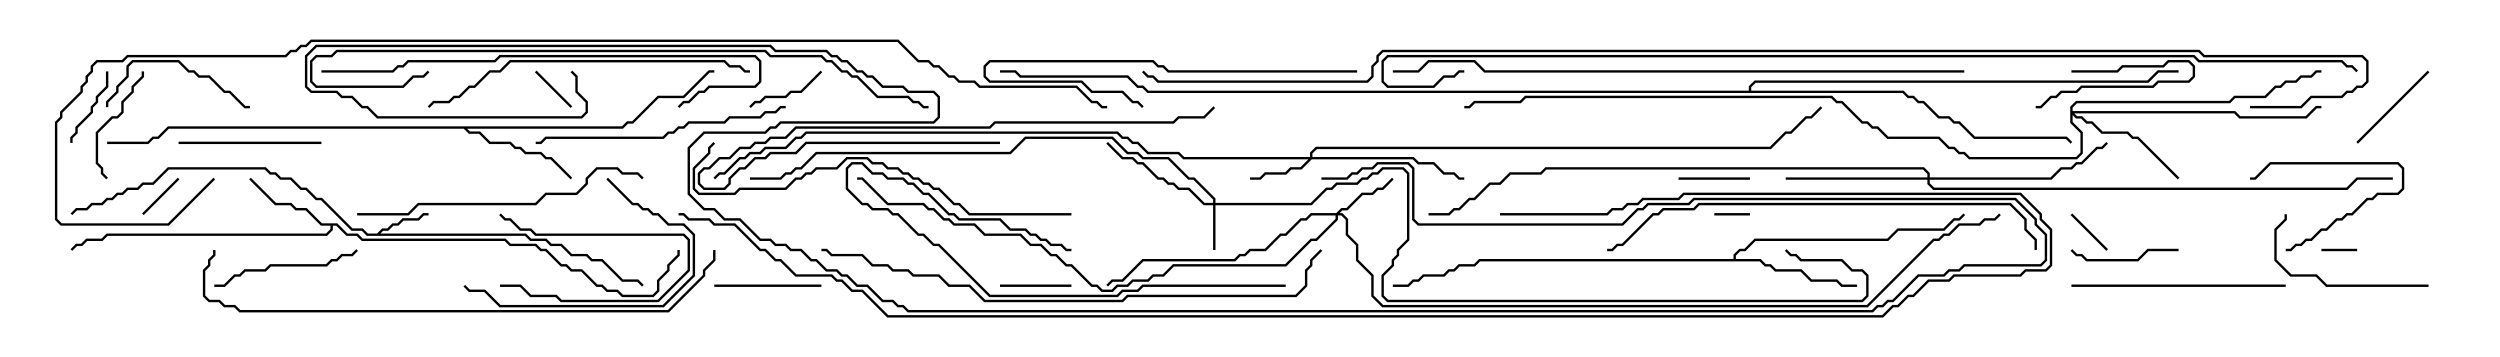<svg version="1.1" width="105" height="15" xmlns="http://www.w3.org/2000/svg"><path d="M15.836,9.807L16.051,9.593L16.265,9.593L16.479,9.379L16.694,9.379L16.908,9.164L17.551,9.164L17.765,8.95L18,8.95L18,9.05L17.806,9.05L17.592,9.264L16.949,9.264L16.735,9.479L16.521,9.479L16.306,9.693L16.092,9.693L15.978,9.807L22.092,9.807L22.306,10.021L22.949,10.021L23.164,10.236L23.592,10.236L24.021,10.664L24.664,10.664L24.878,10.879L25.306,10.879L26.164,11.736L26.806,11.736L27.035,11.965L26.965,12.035L26.765,11.836L26.122,11.836L25.265,10.979L24.836,10.979L24.622,10.764L23.979,10.764L23.551,10.336L23.122,10.336L22.908,10.121L22.265,10.121L22.051,9.907L15.408,9.907L15.194,9.693L14.765,9.693L13.479,8.407L13.265,8.407L12.836,7.979L12.622,7.979L12.194,7.55L11.765,7.55L11.551,7.336L11.336,7.336L11.122,7.121L7.092,7.121L6.449,7.764L6.021,7.764L5.806,7.979L5.378,7.979L5.164,8.193L4.949,8.193L4.735,8.407L4.521,8.407L4.306,8.621L3.878,8.621L3.664,8.836L3.235,8.836L3.035,9.035L2.965,8.965L3.194,8.736L3.622,8.736L3.836,8.521L4.265,8.521L4.479,8.307L4.694,8.307L4.908,8.093L5.122,8.093L5.336,7.879L5.765,7.879L5.979,7.664L6.408,7.664L7.051,7.021L11.164,7.021L11.378,7.236L11.592,7.236L11.806,7.45L12.235,7.45L12.664,7.879L12.878,7.879L13.306,8.307L13.521,8.307L14.806,9.593L15.235,9.593L15.449,9.807z" stroke="none"/><path d="M14.164,9.379L14.592,9.807L15.021,9.807L15.235,10.021L21.235,10.021L21.449,10.236L22.521,10.236L22.735,10.45L22.949,10.45L23.592,11.093L23.806,11.093L24.021,11.307L24.449,11.307L25.092,11.95L25.306,11.95L25.521,12.164L25.949,12.164L26.164,12.379L27.408,12.379L27.593,12.194L27.593,11.765L28.021,11.336L28.021,11.122L28.45,10.694L28.45,10.5L28.55,10.5L28.55,10.735L28.121,11.164L28.121,11.378L27.693,11.806L27.693,12.235L27.449,12.479L26.122,12.479L25.908,12.264L25.479,12.264L25.265,12.05L25.051,12.05L24.408,11.407L23.979,11.407L23.765,11.193L23.551,11.193L22.908,10.55L22.694,10.55L22.479,10.336L21.408,10.336L21.194,10.121L15.194,10.121L14.979,9.907L14.551,9.907L14.122,9.479L13.979,9.479L13.979,9.664L13.735,9.907L4.521,9.907L4.306,10.121L3.664,10.121L3.449,10.336L3.235,10.336L3.035,10.535L2.965,10.465L3.194,10.236L3.408,10.236L3.622,10.021L4.265,10.021L4.479,9.807L13.694,9.807L13.879,9.622L13.879,9.479L13.479,9.479L12.836,8.836L12.408,8.836L12.194,8.621L11.551,8.621L10.465,7.535L10.535,7.465L11.592,8.521L12.235,8.521L12.449,8.736L12.878,8.736L13.521,9.379z" stroke="none"/><path d="M26.122,5.307L26.336,5.093L26.551,5.093L27.622,4.021L28.694,4.021L29.765,2.95L30,2.95L30,3.05L29.806,3.05L28.735,4.121L27.664,4.121L26.592,5.193L26.378,5.193L26.164,5.407L19.621,5.407L19.735,5.521L20.164,5.521L20.592,5.95L21.449,5.95L21.664,6.164L21.878,6.164L22.092,6.379L22.735,6.379L22.949,6.593L23.164,6.593L24.035,7.465L23.965,7.535L23.122,6.693L22.908,6.693L22.694,6.479L22.051,6.479L21.836,6.264L21.622,6.264L21.408,6.05L20.551,6.05L20.122,5.621L19.694,5.621L19.479,5.407L7.092,5.407L6.664,5.836L6.449,5.836L6.235,6.05L4.5,6.05L4.5,5.95L6.194,5.95L6.408,5.736L6.622,5.736L7.051,5.307z" stroke="none"/><path d="M72.807,10.879L72.807,10.694L73.051,10.45L73.265,10.45L73.694,10.021L79.265,10.021L79.694,9.593L81.622,9.593L82.051,9.164L82.265,9.164L82.465,8.965L82.535,9.035L82.306,9.264L82.092,9.264L81.664,9.693L79.735,9.693L79.306,10.121L73.735,10.121L73.306,10.55L73.092,10.55L72.907,10.735L72.907,10.879L73.949,10.879L74.164,11.093L74.378,11.093L74.592,11.307L75.664,11.307L76.092,11.736L77.164,11.736L77.378,11.95L78,11.95L78,12.05L77.336,12.05L77.122,11.836L76.051,11.836L75.622,11.407L74.551,11.407L74.336,11.193L74.122,11.193L73.908,10.979L62.164,10.979L61.949,11.193L61.306,11.193L61.092,11.407L60.878,11.407L60.664,11.621L59.806,11.621L59.592,11.836L59.378,11.836L59.164,12.05L58.5,12.05L58.5,11.95L59.122,11.95L59.336,11.736L59.551,11.736L59.765,11.521L60.622,11.521L60.836,11.307L61.051,11.307L61.265,11.093L61.908,11.093L62.122,10.879z" stroke="none"/><path d="M73.45,3.807L73.45,3.622L73.694,3.379L90.194,3.379L90.622,2.95L91.5,2.95L91.5,3.05L90.664,3.05L90.235,3.479L73.735,3.479L73.55,3.664L73.55,3.807L79.949,3.807L80.164,4.021L80.378,4.021L80.592,4.236L80.806,4.236L81.449,4.879L81.878,4.879L82.092,5.093L82.306,5.093L82.949,5.736L86.806,5.736L87.035,5.965L86.965,6.035L86.765,5.836L82.908,5.836L82.265,5.193L82.051,5.193L81.836,4.979L81.408,4.979L80.765,4.336L80.551,4.336L80.336,4.121L80.122,4.121L79.908,3.907L48.194,3.907L47.979,3.693L47.765,3.693L47.336,3.264L42.836,3.264L42.622,3.05L42,3.05L42,2.95L42.664,2.95L42.878,3.164L47.378,3.164L47.806,3.593L48.021,3.593L48.235,3.807z" stroke="none"/><path d="M50.95,8.521L50.95,8.378L50.122,7.55L49.908,7.55L49.051,6.693L47.979,6.693L47.765,6.479L47.336,6.479L46.694,5.836L43.092,5.836L42.449,6.479L34.306,6.479L33.664,7.121L33.449,7.121L33.235,7.336L33.021,7.336L32.806,7.55L31.5,7.55L31.5,7.45L32.765,7.45L32.979,7.236L33.194,7.236L33.408,7.021L33.622,7.021L34.265,6.379L42.408,6.379L43.051,5.736L46.735,5.736L47.378,6.379L47.806,6.379L48.021,6.593L49.092,6.593L49.949,7.45L50.164,7.45L51.05,8.336L51.05,8.521L55.051,8.521L55.694,7.879L55.908,7.879L56.122,7.664L56.979,7.664L57.194,7.45L57.408,7.45L57.622,7.236L57.836,7.236L58.051,7.021L58.949,7.021L59.193,7.265L59.193,10.092L58.764,10.521L58.764,10.735L58.55,10.949L58.55,11.164L58.121,11.592L58.121,12.408L58.306,12.593L78.194,12.593L78.379,12.408L78.379,11.592L78.194,11.407L77.765,11.407L77.336,10.979L75.622,10.979L75.408,10.764L75.194,10.764L74.965,10.535L75.035,10.465L75.235,10.664L75.449,10.664L75.664,10.879L77.378,10.879L77.806,11.307L78.235,11.307L78.479,11.551L78.479,12.449L78.235,12.693L58.265,12.693L58.021,12.449L58.021,11.551L58.45,11.122L58.45,10.908L58.664,10.694L58.664,10.479L59.093,10.051L59.093,7.306L58.908,7.121L58.092,7.121L57.878,7.336L57.664,7.336L57.449,7.55L57.235,7.55L57.021,7.764L56.164,7.764L55.949,7.979L55.735,7.979L55.092,8.621L51.05,8.621L51.05,10.5L50.95,10.5L50.95,8.621L50.551,8.621L49.908,7.979L49.479,7.979L49.265,7.764L49.051,7.764L48.836,7.55L48.622,7.55L47.979,6.907L47.765,6.907L47.551,6.693L47.122,6.693L46.465,6.035L46.535,5.965L47.164,6.593L47.592,6.593L47.806,6.807L48.021,6.807L48.664,7.45L48.878,7.45L49.092,7.664L49.306,7.664L49.521,7.879L49.949,7.879L50.592,8.521z" stroke="none"/><path d="M55.021,6.593L55.021,6.408L55.265,6.164L74.336,6.164L74.979,5.521L75.194,5.521L75.836,4.879L76.051,4.879L76.465,4.465L76.535,4.535L76.092,4.979L75.878,4.979L75.235,5.621L75.021,5.621L74.378,6.264L55.306,6.264L55.121,6.449L55.121,6.593L59.378,6.593L59.592,6.807L60.235,6.807L60.664,7.236L61.092,7.236L61.306,7.45L61.5,7.45L61.5,7.55L61.265,7.55L61.051,7.336L60.622,7.336L60.194,6.907L59.551,6.907L59.336,6.693L55.092,6.693L54.664,7.121L54.235,7.121L54.021,7.336L53.164,7.336L52.949,7.55L52.5,7.55L52.5,7.45L52.908,7.45L53.122,7.236L53.979,7.236L54.194,7.021L54.622,7.021L54.951,6.693L49.694,6.693L49.479,6.479L48.194,6.479L47.765,6.05L47.551,6.05L47.336,5.836L47.122,5.836L46.908,5.621L33.878,5.621L33.664,5.836L33.449,5.836L33.021,6.264L32.164,6.264L31.949,6.479L31.521,6.479L31.306,6.693L31.092,6.693L30.449,7.336L30.235,7.336L30.035,7.535L29.965,7.465L30.194,7.236L30.408,7.236L31.051,6.593L31.265,6.593L31.479,6.379L31.908,6.379L32.122,6.164L32.979,6.164L33.408,5.736L33.622,5.736L33.836,5.521L46.949,5.521L47.164,5.736L47.378,5.736L47.592,5.95L47.806,5.95L48.235,6.379L49.521,6.379L49.735,6.593z" stroke="none"/><path d="M56.122,8.95L56.336,8.736L56.551,8.736L57.194,8.093L57.622,8.093L57.836,7.879L58.051,7.879L58.465,7.465L58.535,7.535L58.092,7.979L57.878,7.979L57.664,8.193L57.235,8.193L56.592,8.836L56.378,8.836L56.264,8.95L56.378,8.95L56.621,9.194L56.621,9.836L57.05,10.265L57.05,10.908L57.693,11.551L57.693,12.408L58.092,12.807L78.408,12.807L81.194,10.021L81.408,10.021L81.622,9.807L81.836,9.807L82.265,9.379L83.122,9.379L83.336,9.164L83.765,9.164L83.965,8.965L84.035,9.035L83.806,9.264L83.378,9.264L83.164,9.479L82.306,9.479L81.878,9.907L81.664,9.907L81.449,10.121L81.235,10.121L78.449,12.907L58.051,12.907L57.593,12.449L57.593,11.592L56.95,10.949L56.95,10.306L56.521,9.878L56.521,9.235L56.336,9.05L56.193,9.05L56.193,9.235L55.306,10.121L55.092,10.121L54.021,11.193L49.306,11.193L48.878,11.621L48.449,11.621L48.235,11.836L47.592,11.836L47.378,12.05L46.949,12.05L46.735,12.264L46.265,12.264L46.051,12.05L45.836,12.05L44.979,11.193L44.765,11.193L44.336,10.764L44.122,10.764L43.694,10.336L43.265,10.336L42.836,9.907L41.336,9.907L40.908,9.479L40.051,9.479L39.836,9.264L39.622,9.264L39.194,8.836L38.979,8.836L38.765,8.621L37.265,8.621L36.194,7.55L36,7.55L36,7.45L36.235,7.45L37.306,8.521L38.806,8.521L39.021,8.736L39.235,8.736L39.664,9.164L39.878,9.164L40.092,9.379L40.949,9.379L41.378,9.807L42.878,9.807L43.306,10.236L43.735,10.236L44.164,10.664L44.378,10.664L44.806,11.093L45.021,11.093L45.878,11.95L46.092,11.95L46.306,12.164L46.694,12.164L46.908,11.95L47.336,11.95L47.551,11.736L48.194,11.736L48.408,11.521L48.836,11.521L49.265,11.093L53.979,11.093L55.051,10.021L55.265,10.021L56.093,9.194L56.093,9.05L55.092,9.05L54.878,9.264L54.664,9.264L54.021,9.907L53.806,9.907L53.164,10.55L52.521,10.55L52.306,10.764L52.092,10.764L51.878,10.979L48.021,10.979L47.164,11.836L46.735,11.836L46.535,12.035L46.465,11.965L46.694,11.736L47.122,11.736L47.979,10.879L51.836,10.879L52.051,10.664L52.265,10.664L52.479,10.45L53.122,10.45L53.765,9.807L53.979,9.807L54.622,9.164L54.836,9.164L55.051,8.95z" stroke="none"/><path d="M86.95,4.479L87.194,4.236L93.622,4.236L93.836,4.021L95.122,4.021L95.551,3.593L95.765,3.593L95.979,3.379L96.408,3.379L96.622,3.164L97.051,3.164L97.265,2.95L97.5,2.95L97.5,3.05L97.306,3.05L97.092,3.264L96.664,3.264L96.449,3.479L96.021,3.479L95.806,3.693L95.592,3.693L95.164,4.121L93.878,4.121L93.664,4.336L87.235,4.336L87.05,4.521L87.05,4.664L93.878,4.664L94.092,4.879L96.836,4.879L97.265,4.45L97.5,4.45L97.5,4.55L97.306,4.55L96.878,4.979L94.051,4.979L93.836,4.764L87.121,4.764L87.235,4.879L87.449,4.879L87.664,5.093L87.878,5.093L88.306,5.521L89.378,5.521L89.592,5.736L89.806,5.736L91.535,7.465L91.465,7.535L89.765,5.836L89.551,5.836L89.336,5.621L88.265,5.621L87.836,5.193L87.622,5.193L87.408,4.979L87.194,4.979L87.05,4.835L87.05,5.122L87.479,5.551L87.479,6.449L87.235,6.693L82.694,6.693L82.479,6.479L82.265,6.479L82.051,6.264L81.836,6.264L81.408,5.836L79.265,5.836L78.836,5.407L78.622,5.407L78.408,5.193L78.194,5.193L77.336,4.336L77.122,4.336L76.908,4.121L64.092,4.121L63.878,4.336L61.949,4.336L61.735,4.55L61.5,4.55L61.5,4.45L61.694,4.45L61.908,4.236L63.836,4.236L64.051,4.021L76.949,4.021L77.164,4.236L77.378,4.236L78.235,5.093L78.449,5.093L78.664,5.307L78.878,5.307L79.306,5.736L81.449,5.736L81.878,6.164L82.092,6.164L82.306,6.379L82.521,6.379L82.735,6.593L87.194,6.593L87.379,6.408L87.379,5.592L86.95,5.164z" stroke="none"/><path d="M80.95,7.45L80.95,7.306L80.765,7.121L64.949,7.121L64.735,7.336L63.449,7.336L63.021,7.764L62.592,7.764L61.949,8.407L61.735,8.407L61.306,8.836L61.092,8.836L60.878,9.05L60,9.05L60,8.95L60.836,8.95L61.051,8.736L61.265,8.736L61.694,8.307L61.908,8.307L62.551,7.664L62.979,7.664L63.408,7.236L64.694,7.236L64.908,7.021L80.806,7.021L81.05,7.265L81.05,7.45L86.122,7.45L86.551,7.021L86.979,7.021L87.194,6.807L87.408,6.807L88.051,6.164L88.265,6.164L88.465,5.965L88.535,6.035L88.306,6.264L88.092,6.264L87.449,6.907L87.235,6.907L87.021,7.121L86.592,7.121L86.164,7.55L81.05,7.55L81.05,7.694L81.235,7.879L98.551,7.879L98.979,7.45L100.5,7.45L100.5,7.55L99.021,7.55L98.592,7.979L81.194,7.979L80.95,7.735L80.95,7.55L75,7.55L75,7.45z" stroke="none"/><path d="M99,10.45L99,10.55L97.5,10.55L97.5,10.45z" stroke="none"/><path d="M73.5,8.95L73.5,9.05L72,9.05L72,8.95z" stroke="none"/><path d="M86.965,9.035L87.035,8.965L88.535,10.465L88.465,10.535z" stroke="none"/><path d="M22.465,3.035L22.535,2.965L24.035,4.465L23.965,4.535z" stroke="none"/><path d="M87,3.05L87,2.95L88.908,2.95L89.122,2.736L90.836,2.736L91.051,2.521L91.949,2.521L92.193,2.765L92.193,3.235L91.949,3.479L90.664,3.479L90.449,3.693L87.449,3.693L87.235,3.907L86.592,3.907L86.378,4.121L86.164,4.121L85.735,4.55L85.5,4.55L85.5,4.45L85.694,4.45L86.122,4.021L86.336,4.021L86.551,3.807L87.194,3.807L87.408,3.593L90.408,3.593L90.622,3.379L91.908,3.379L92.093,3.194L92.093,2.806L91.908,2.621L91.092,2.621L90.878,2.836L89.164,2.836L88.949,3.05z" stroke="none"/><path d="M7.465,7.465L7.535,7.535L6.035,9.035L5.965,8.965z" stroke="none"/><path d="M73.5,7.45L73.5,7.55L70.5,7.55L70.5,7.45z" stroke="none"/><path d="M45,11.95L45,12.05L42,12.05L42,11.95z" stroke="none"/><path d="M21,12.05L21,11.95L21.878,11.95L22.306,12.379L23.378,12.379L23.592,12.593L27.622,12.593L28.879,11.336L28.879,10.092L28.694,9.907L22.479,9.907L22.265,9.693L21.836,9.693L21.408,9.264L21.194,9.264L20.965,9.035L21.035,8.965L21.235,9.164L21.449,9.164L21.878,9.593L22.306,9.593L22.521,9.807L28.735,9.807L28.979,10.051L28.979,11.378L27.664,12.693L23.551,12.693L23.336,12.479L22.265,12.479L21.836,12.05z" stroke="none"/><path d="M96,10.55L96,10.45L96.194,10.45L96.408,10.236L96.622,10.236L96.836,10.021L97.051,10.021L97.479,9.593L97.694,9.593L98.122,9.164L98.336,9.164L98.551,8.95L98.765,8.95L99.408,8.307L99.622,8.307L99.836,8.093L100.694,8.093L100.879,7.908L100.879,7.092L100.694,6.907L95.378,6.907L94.735,7.55L94.5,7.55L94.5,7.45L94.694,7.45L95.336,6.807L100.735,6.807L100.979,7.051L100.979,7.949L100.735,8.193L99.878,8.193L99.664,8.407L99.449,8.407L98.806,9.05L98.592,9.05L98.378,9.264L98.164,9.264L97.735,9.693L97.521,9.693L97.092,10.121L96.878,10.121L96.664,10.336L96.449,10.336L96.235,10.55z" stroke="none"/><path d="M34.465,2.965L34.535,3.035L33.664,3.907L33.235,3.907L33.021,4.121L32.164,4.121L31.949,4.336L31.735,4.336L31.535,4.535L31.465,4.465L31.694,4.236L31.908,4.236L32.122,4.021L32.979,4.021L33.194,3.807L33.622,3.807z" stroke="none"/><path d="M3.05,6L2.95,6L2.95,5.765L3.164,5.551L3.164,5.336L3.807,4.694L3.807,4.479L4.021,4.265L4.021,4.051L4.45,3.622L4.45,3L4.55,3L4.55,3.664L4.121,4.092L4.121,4.306L3.907,4.521L3.907,4.735L3.264,5.378L3.264,5.592L3.05,5.806z" stroke="none"/><path d="M99.035,6.035L98.965,5.965L101.965,2.965L102.035,3.035z" stroke="none"/><path d="M34.5,11.95L34.5,12.05L30,12.05L30,11.95z" stroke="none"/><path d="M91.5,10.45L91.5,10.55L90.235,10.55L89.806,10.979L87.622,10.979L87.408,10.764L87.194,10.764L86.965,10.535L87.035,10.465L87.235,10.664L87.449,10.664L87.664,10.879L89.765,10.879L90.194,10.45z" stroke="none"/><path d="M4.535,7.465L4.465,7.535L4.236,7.306L4.236,7.092L4.021,6.878L4.021,5.551L4.694,4.879L4.908,4.879L5.093,4.694L5.093,4.265L5.521,3.836L5.521,3.622L5.95,3.194L5.95,3L6.05,3L6.05,3.235L5.621,3.664L5.621,3.878L5.193,4.306L5.193,4.735L4.949,4.979L4.735,4.979L4.121,5.592L4.121,6.836L4.336,7.051L4.336,7.265z" stroke="none"/><path d="M13.5,5.95L13.5,6.05L7.5,6.05L7.5,5.95z" stroke="none"/><path d="M4.55,4.5L4.45,4.5L4.45,4.265L4.879,3.836L4.879,3.622L5.307,3.194L5.307,2.765L5.551,2.521L7.521,2.521L7.949,2.95L8.164,2.95L8.378,3.164L8.806,3.164L9.449,3.807L9.664,3.807L10.306,4.45L10.5,4.45L10.5,4.55L10.265,4.55L9.622,3.907L9.408,3.907L8.765,3.264L8.336,3.264L8.122,3.05L7.908,3.05L7.479,2.621L5.592,2.621L5.407,2.806L5.407,3.235L4.979,3.664L4.979,3.878L4.55,4.306z" stroke="none"/><path d="M9,12.05L9,11.95L9.408,11.95L9.836,11.521L10.051,11.521L10.265,11.307L11.122,11.307L11.336,11.093L13.694,11.093L13.908,10.879L14.122,10.879L14.336,10.664L14.765,10.664L14.965,10.465L15.035,10.535L14.806,10.764L14.378,10.764L14.164,10.979L13.949,10.979L13.735,11.193L11.378,11.193L11.164,11.407L10.306,11.407L10.092,11.621L9.878,11.621L9.449,12.05z" stroke="none"/><path d="M102,11.95L102,12.05L97.694,12.05L97.265,11.621L96.194,11.621L95.521,10.949L95.521,9.622L95.95,9.194L95.95,9L96.05,9L96.05,9.235L95.621,9.664L95.621,10.908L96.235,11.521L97.306,11.521L97.735,11.95z" stroke="none"/><path d="M25.465,7.535L25.535,7.465L26.592,8.521L26.806,8.521L27.021,8.736L27.235,8.736L27.449,8.95L27.664,8.95L28.092,9.379L28.735,9.379L29.193,9.836L29.193,11.592L27.878,12.907L20.979,12.907L20.336,12.264L19.694,12.264L19.465,12.035L19.535,11.965L19.735,12.164L20.378,12.164L21.021,12.807L27.836,12.807L29.093,11.551L29.093,9.878L28.694,9.479L28.051,9.479L27.622,9.05L27.408,9.05L27.194,8.836L26.979,8.836L26.765,8.621L26.551,8.621z" stroke="none"/><path d="M96,11.95L96,12.05L87,12.05L87,11.95z" stroke="none"/><path d="M57,2.95L57,3.05L49.051,3.05L48.836,2.836L48.622,2.836L48.408,2.621L41.592,2.621L41.407,2.806L41.407,3.194L41.592,3.379L45.449,3.379L45.878,3.807L47.164,3.807L47.592,4.236L47.806,4.236L48.035,4.465L47.965,4.535L47.765,4.336L47.551,4.336L47.122,3.907L45.836,3.907L45.408,3.479L41.551,3.479L41.307,3.235L41.307,2.765L41.551,2.521L48.449,2.521L48.664,2.736L48.878,2.736L49.092,2.95z" stroke="none"/><path d="M42,5.95L42,6.05L33.878,6.05L33.449,6.479L32.378,6.479L32.164,6.693L31.735,6.693L31.306,7.121L31.092,7.121L30.693,7.521L30.693,7.735L30.449,7.979L29.551,7.979L29.307,7.735L29.307,7.265L29.551,7.021L29.765,7.021L30.194,6.593L30.622,6.593L31.051,6.164L31.479,6.164L31.694,5.95L32.122,5.95L32.336,5.736L32.979,5.736L33.408,5.307L41.551,5.307L41.765,5.093L49.265,5.093L49.479,4.879L50.551,4.879L50.965,4.465L51.035,4.535L50.592,4.979L49.521,4.979L49.306,5.193L41.806,5.193L41.592,5.407L33.449,5.407L33.021,5.836L32.378,5.836L32.164,6.05L31.735,6.05L31.521,6.264L31.092,6.264L30.664,6.693L30.235,6.693L29.806,7.121L29.592,7.121L29.407,7.306L29.407,7.694L29.592,7.879L30.408,7.879L30.593,7.694L30.593,7.479L31.051,7.021L31.265,7.021L31.694,6.593L32.122,6.593L32.336,6.379L33.408,6.379L33.836,5.95z" stroke="none"/><path d="M54,11.95L54,12.05L48.021,12.05L47.806,12.264L47.164,12.264L46.949,12.479L41.551,12.479L39.408,10.336L39.194,10.336L38.765,9.907L38.551,9.907L37.694,9.05L37.479,9.05L37.265,8.836L36.622,8.836L36.408,8.621L36.194,8.621L35.521,7.949L35.521,7.051L35.765,6.807L36.235,6.807L36.664,7.236L37.092,7.236L37.306,7.45L37.949,7.45L38.164,7.664L38.378,7.664L38.806,8.093L39.021,8.093L39.878,8.95L40.092,8.95L40.306,9.164L42.021,9.164L42.449,9.593L43.092,9.593L43.306,9.807L43.521,9.807L43.735,10.021L43.949,10.021L44.164,10.236L44.592,10.236L44.806,10.45L45,10.45L45,10.55L44.765,10.55L44.551,10.336L44.122,10.336L43.908,10.121L43.694,10.121L43.479,9.907L43.265,9.907L43.051,9.693L42.408,9.693L41.979,9.264L40.265,9.264L40.051,9.05L39.836,9.05L38.979,8.193L38.765,8.193L38.336,7.764L38.122,7.764L37.908,7.55L37.265,7.55L37.051,7.336L36.622,7.336L36.194,6.907L35.806,6.907L35.621,7.092L35.621,7.908L36.235,8.521L36.449,8.521L36.664,8.736L37.306,8.736L37.521,8.95L37.735,8.95L38.592,9.807L38.806,9.807L39.235,10.236L39.449,10.236L41.592,12.379L46.908,12.379L47.122,12.164L47.765,12.164L47.979,11.95z" stroke="none"/><path d="M33,4.45L33,4.55L32.806,4.55L32.592,4.764L32.164,4.764L31.949,4.979L30.664,4.979L30.449,5.193L28.949,5.193L28.735,5.407L28.521,5.407L28.306,5.621L28.092,5.621L27.878,5.836L22.949,5.836L22.735,6.05L22.5,6.05L22.5,5.95L22.694,5.95L22.908,5.736L27.836,5.736L28.051,5.521L28.265,5.521L28.479,5.307L28.694,5.307L28.908,5.093L30.408,5.093L30.622,4.879L31.908,4.879L32.122,4.664L32.551,4.664L32.765,4.45z" stroke="none"/><path d="M15,9.05L15,8.95L17.122,8.95L17.551,8.521L22.479,8.521L22.908,8.093L24.194,8.093L24.593,7.694L24.593,7.479L25.051,7.021L25.949,7.021L26.164,7.236L26.806,7.236L27.035,7.465L26.965,7.535L26.765,7.336L26.122,7.336L25.908,7.121L25.092,7.121L24.693,7.521L24.693,7.735L24.235,8.193L22.949,8.193L22.521,8.621L17.592,8.621L17.164,9.05z" stroke="none"/><path d="M31.5,2.95L31.5,3.05L31.265,3.05L31.051,2.836L30.622,2.836L30.408,2.621L21.449,2.621L21.021,3.05L20.592,3.05L19.949,3.693L19.735,3.693L19.306,4.121L19.092,4.121L18.878,4.336L18.235,4.336L18.035,4.535L17.965,4.465L18.194,4.236L18.836,4.236L19.051,4.021L19.265,4.021L19.694,3.593L19.908,3.593L20.551,2.95L20.979,2.95L21.408,2.521L30.449,2.521L30.664,2.736L31.092,2.736L31.306,2.95z" stroke="none"/><path d="M13.5,3.05L13.5,2.95L16.479,2.95L16.694,2.736L16.908,2.736L17.122,2.521L20.765,2.521L20.979,2.307L31.735,2.307L31.979,2.551L31.979,3.449L31.735,3.693L29.806,3.693L29.592,3.907L29.378,3.907L28.949,4.336L28.735,4.336L28.535,4.535L28.465,4.465L28.694,4.236L28.908,4.236L29.336,3.807L29.551,3.807L29.765,3.593L31.694,3.593L31.879,3.408L31.879,2.592L31.694,2.407L21.021,2.407L20.806,2.621L17.164,2.621L16.949,2.836L16.735,2.836L16.521,3.05z" stroke="none"/><path d="M45,8.95L45,9.05L40.694,9.05L40.265,8.621L40.051,8.621L39.408,7.979L39.194,7.979L38.979,7.764L38.765,7.764L38.551,7.55L38.336,7.55L38.122,7.336L37.908,7.336L37.694,7.121L37.265,7.121L37.051,6.907L36.622,6.907L36.408,6.693L35.592,6.693L35.164,7.121L34.306,7.121L34.092,7.336L33.878,7.336L33.664,7.55L33.449,7.55L33.021,7.979L31.092,7.979L30.878,8.193L29.336,8.193L29.093,7.949L29.093,7.051L29.736,6.408L29.736,6.194L29.965,5.965L30.035,6.035L29.836,6.235L29.836,6.449L29.193,7.092L29.193,7.908L29.378,8.093L30.836,8.093L31.051,7.879L32.979,7.879L33.408,7.45L33.622,7.45L33.836,7.236L34.051,7.236L34.265,7.021L35.122,7.021L35.551,6.593L36.449,6.593L36.664,6.807L37.092,6.807L37.306,7.021L37.735,7.021L37.949,7.236L38.164,7.236L38.378,7.45L38.592,7.45L38.806,7.664L39.021,7.664L39.235,7.879L39.449,7.879L40.092,8.521L40.306,8.521L40.735,8.95z" stroke="none"/><path d="M85.55,10.5L85.45,10.5L85.45,10.092L85.021,9.664L85.021,9.235L84.408,8.621L71.378,8.621L71.164,8.836L69.878,8.836L69.664,9.05L69.449,9.05L68.164,10.336L67.949,10.336L67.735,10.55L67.5,10.55L67.5,10.45L67.694,10.45L67.908,10.236L68.122,10.236L69.408,8.95L69.622,8.95L69.836,8.736L71.122,8.736L71.336,8.521L84.449,8.521L85.121,9.194L85.121,9.622L85.55,10.051z" stroke="none"/><path d="M29.95,10.5L30.05,10.5L30.05,10.949L29.621,11.378L29.621,11.592L28.092,13.121L10.051,13.121L9.836,12.907L9.408,12.907L9.194,12.693L8.765,12.693L8.521,12.449L8.521,11.336L8.736,11.122L8.736,10.908L8.95,10.694L8.95,10.5L9.05,10.5L9.05,10.735L8.836,10.949L8.836,11.164L8.621,11.378L8.621,12.408L8.806,12.593L9.235,12.593L9.449,12.807L9.878,12.807L10.092,13.021L28.051,13.021L29.521,11.551L29.521,11.336L29.95,10.908z" stroke="none"/><path d="M55.465,10.465L55.535,10.535L55.121,10.949L55.121,11.164L54.907,11.378L54.907,12.021L54.449,12.479L47.378,12.479L47.164,12.693L41.336,12.693L40.694,12.05L39.836,12.05L39.408,11.621L38.336,11.621L38.122,11.407L37.479,11.407L37.265,11.193L36.622,11.193L36.194,10.764L34.908,10.764L34.694,10.55L34.5,10.55L34.5,10.45L34.735,10.45L34.949,10.664L36.235,10.664L36.664,11.093L37.306,11.093L37.521,11.307L38.164,11.307L38.378,11.521L39.449,11.521L39.878,11.95L40.735,11.95L41.378,12.593L47.122,12.593L47.336,12.379L54.408,12.379L54.807,11.979L54.807,11.336L55.021,11.122L55.021,10.908z" stroke="none"/><path d="M39,4.45L39,4.55L38.765,4.55L38.551,4.336L38.336,4.336L38.122,4.121L36.836,4.121L35.979,3.264L35.765,3.264L35.551,3.05L35.336,3.05L34.908,2.621L34.694,2.621L34.479,2.407L32.336,2.407L32.122,2.193L14.164,2.193L13.949,2.407L13.306,2.407L13.121,2.592L13.121,3.408L13.306,3.593L16.908,3.593L17.336,3.164L17.765,3.164L17.965,2.965L18.035,3.035L17.806,3.264L17.378,3.264L16.949,3.693L13.265,3.693L13.021,3.449L13.021,2.551L13.265,2.307L13.908,2.307L14.122,2.093L32.164,2.093L32.378,2.307L34.521,2.307L34.735,2.521L34.949,2.521L35.378,2.95L35.592,2.95L35.806,3.164L36.021,3.164L36.878,4.021L38.164,4.021L38.378,4.236L38.592,4.236L38.806,4.45z" stroke="none"/><path d="M82.5,2.95L82.5,3.05L62.336,3.05L61.908,2.621L60.021,2.621L59.592,3.05L58.5,3.05L58.5,2.95L59.551,2.95L59.979,2.521L61.949,2.521L62.378,2.95z" stroke="none"/><path d="M55.5,7.55L55.5,7.45L56.551,7.45L56.765,7.236L56.979,7.236L57.194,7.021L57.622,7.021L57.836,6.807L59.164,6.807L59.407,7.051L59.407,9.194L59.592,9.379L68.122,9.379L68.765,8.736L68.979,8.736L69.194,8.521L70.908,8.521L71.122,8.307L84.664,8.307L85.55,9.194L85.55,9.408L85.979,9.836L85.979,10.949L85.735,11.193L82.521,11.193L82.306,11.407L81.878,11.407L81.664,11.621L80.592,11.621L79.521,12.693L79.306,12.693L79.092,12.907L78.878,12.907L78.664,13.121L38.122,13.121L37.908,12.907L37.694,12.907L37.479,12.693L37.051,12.693L36.408,12.05L35.979,12.05L35.551,11.621L35.336,11.621L35.122,11.407L34.694,11.407L34.265,10.979L34.051,10.979L33.622,10.55L33.194,10.55L32.979,10.336L32.551,10.336L32.336,10.121L31.908,10.121L31.051,9.264L30.408,9.264L29.979,8.836L29.551,8.836L28.879,8.164L28.879,6.194L29.551,5.521L32.122,5.521L32.336,5.307L32.551,5.307L32.765,5.093L39.194,5.093L39.379,4.908L39.379,4.092L39.194,3.907L38.122,3.907L37.908,3.693L37.051,3.693L36.622,3.264L36.408,3.264L36.194,3.05L35.979,3.05L35.551,2.621L35.336,2.621L35.122,2.407L34.908,2.407L34.694,2.193L32.551,2.193L32.336,1.979L13.306,1.979L12.907,2.378L12.907,3.622L13.092,3.807L14.164,3.807L14.378,4.021L14.806,4.021L15.235,4.45L15.449,4.45L15.878,4.879L24.408,4.879L24.593,4.694L24.593,4.306L24.164,3.878L24.164,3.235L23.965,3.035L24.035,2.965L24.264,3.194L24.264,3.836L24.693,4.265L24.693,4.735L24.449,4.979L15.836,4.979L15.408,4.55L15.194,4.55L14.765,4.121L14.336,4.121L14.122,3.907L13.051,3.907L12.807,3.664L12.807,2.336L13.265,1.879L32.378,1.879L32.592,2.093L34.735,2.093L34.949,2.307L35.164,2.307L35.378,2.521L35.592,2.521L36.021,2.95L36.235,2.95L36.449,3.164L36.664,3.164L37.092,3.593L37.949,3.593L38.164,3.807L39.235,3.807L39.479,4.051L39.479,4.949L39.235,5.193L32.806,5.193L32.592,5.407L32.378,5.407L32.164,5.621L29.592,5.621L28.979,6.235L28.979,8.122L29.592,8.736L30.021,8.736L30.449,9.164L31.092,9.164L31.949,10.021L32.378,10.021L32.592,10.236L33.021,10.236L33.235,10.45L33.664,10.45L34.092,10.879L34.306,10.879L34.735,11.307L35.164,11.307L35.378,11.521L35.592,11.521L36.021,11.95L36.449,11.95L37.092,12.593L37.521,12.593L37.735,12.807L37.949,12.807L38.164,13.021L78.622,13.021L78.836,12.807L79.051,12.807L79.265,12.593L79.479,12.593L80.551,11.521L81.622,11.521L81.836,11.307L82.265,11.307L82.479,11.093L85.694,11.093L85.879,10.908L85.879,9.878L85.45,9.449L85.45,9.235L84.622,8.407L71.164,8.407L70.949,8.621L69.235,8.621L69.021,8.836L68.806,8.836L68.164,9.479L59.551,9.479L59.307,9.235L59.307,7.092L59.122,6.907L57.878,6.907L57.664,7.121L57.235,7.121L57.021,7.336L56.806,7.336L56.592,7.55z" stroke="none"/><path d="M63,9.05L63,8.95L67.479,8.95L67.694,8.736L68.122,8.736L68.336,8.521L68.765,8.521L68.979,8.307L70.479,8.307L70.694,8.093L84.878,8.093L85.764,8.979L85.764,9.194L86.193,9.622L86.193,11.164L85.949,11.407L85.092,11.407L84.878,11.621L82.092,11.621L81.878,11.836L81.021,11.836L80.378,12.479L80.164,12.479L79.735,12.907L79.521,12.907L79.092,13.336L37.265,13.336L36.194,12.264L35.765,12.264L35.336,11.836L35.122,11.836L34.908,11.621L33.408,11.621L32.765,10.979L32.551,10.979L32.122,10.55L31.908,10.55L30.836,9.479L29.979,9.479L29.765,9.264L28.908,9.264L28.694,9.05L28.5,9.05L28.5,8.95L28.735,8.95L28.949,9.164L29.806,9.164L30.021,9.379L30.878,9.379L31.949,10.45L32.164,10.45L32.592,10.879L32.806,10.879L33.449,11.521L34.949,11.521L35.164,11.736L35.378,11.736L35.806,12.164L36.235,12.164L37.306,13.236L79.051,13.236L79.479,12.807L79.694,12.807L80.122,12.379L80.336,12.379L80.979,11.736L81.836,11.736L82.051,11.521L84.836,11.521L85.051,11.307L85.908,11.307L86.093,11.122L86.093,9.664L85.664,9.235L85.664,9.021L84.836,8.193L70.735,8.193L70.521,8.407L69.021,8.407L68.806,8.621L68.378,8.621L68.164,8.836L67.735,8.836L67.521,9.05z" stroke="none"/><path d="M99.035,2.965L98.965,3.035L98.765,2.836L98.551,2.836L98.336,2.621L92.336,2.621L92.122,2.407L58.306,2.407L58.121,2.592L58.121,3.408L58.306,3.593L60.194,3.593L60.622,3.164L61.051,3.164L61.265,2.95L61.5,2.95L61.5,3.05L61.306,3.05L61.092,3.264L60.664,3.264L60.235,3.693L58.265,3.693L58.021,3.449L58.021,2.551L58.265,2.307L92.164,2.307L92.378,2.521L98.378,2.521L98.592,2.736L98.806,2.736z" stroke="none"/><path d="M8.965,7.465L9.035,7.535L7.092,9.479L2.551,9.479L2.307,9.235L2.307,5.122L2.521,4.908L2.521,4.694L3.379,3.836L3.379,3.622L3.593,3.408L3.593,3.194L3.807,2.979L3.807,2.765L4.051,2.521L5.122,2.521L5.336,2.307L11.979,2.307L12.194,2.093L12.408,2.093L12.622,1.879L12.836,1.879L13.051,1.664L37.735,1.664L38.592,2.521L39.021,2.521L39.235,2.736L39.449,2.736L39.878,3.164L40.092,3.164L40.306,3.379L40.949,3.379L41.164,3.593L45.235,3.593L45.878,4.236L46.092,4.236L46.306,4.45L46.5,4.45L46.5,4.55L46.265,4.55L46.051,4.336L45.836,4.336L45.194,3.693L41.122,3.693L40.908,3.479L40.265,3.479L40.051,3.264L39.836,3.264L39.408,2.836L39.194,2.836L38.979,2.621L38.551,2.621L37.694,1.764L13.092,1.764L12.878,1.979L12.664,1.979L12.449,2.193L12.235,2.193L12.021,2.407L5.378,2.407L5.164,2.621L4.092,2.621L3.907,2.806L3.907,3.021L3.693,3.235L3.693,3.449L3.479,3.664L3.479,3.878L2.621,4.735L2.621,4.949L2.407,5.164L2.407,9.194L2.592,9.379L7.051,9.379z" stroke="none"/><path d="M94.5,4.55L94.5,4.45L96.622,4.45L97.051,4.021L98.336,4.021L98.551,3.807L98.765,3.807L98.979,3.593L99.194,3.593L99.379,3.408L99.379,2.592L99.194,2.407L92.551,2.407L92.336,2.193L58.092,2.193L57.907,2.378L57.907,2.592L57.693,2.806L57.693,3.235L57.449,3.479L48.622,3.479L48.408,3.264L48.194,3.264L47.965,3.035L48.035,2.965L48.235,3.164L48.449,3.164L48.664,3.379L57.408,3.379L57.593,3.194L57.593,2.765L57.807,2.551L57.807,2.336L58.051,2.093L92.378,2.093L92.592,2.307L99.235,2.307L99.479,2.551L99.479,3.449L99.235,3.693L99.021,3.693L98.806,3.907L98.592,3.907L98.378,4.121L97.092,4.121L96.664,4.55z" stroke="none"/></svg>